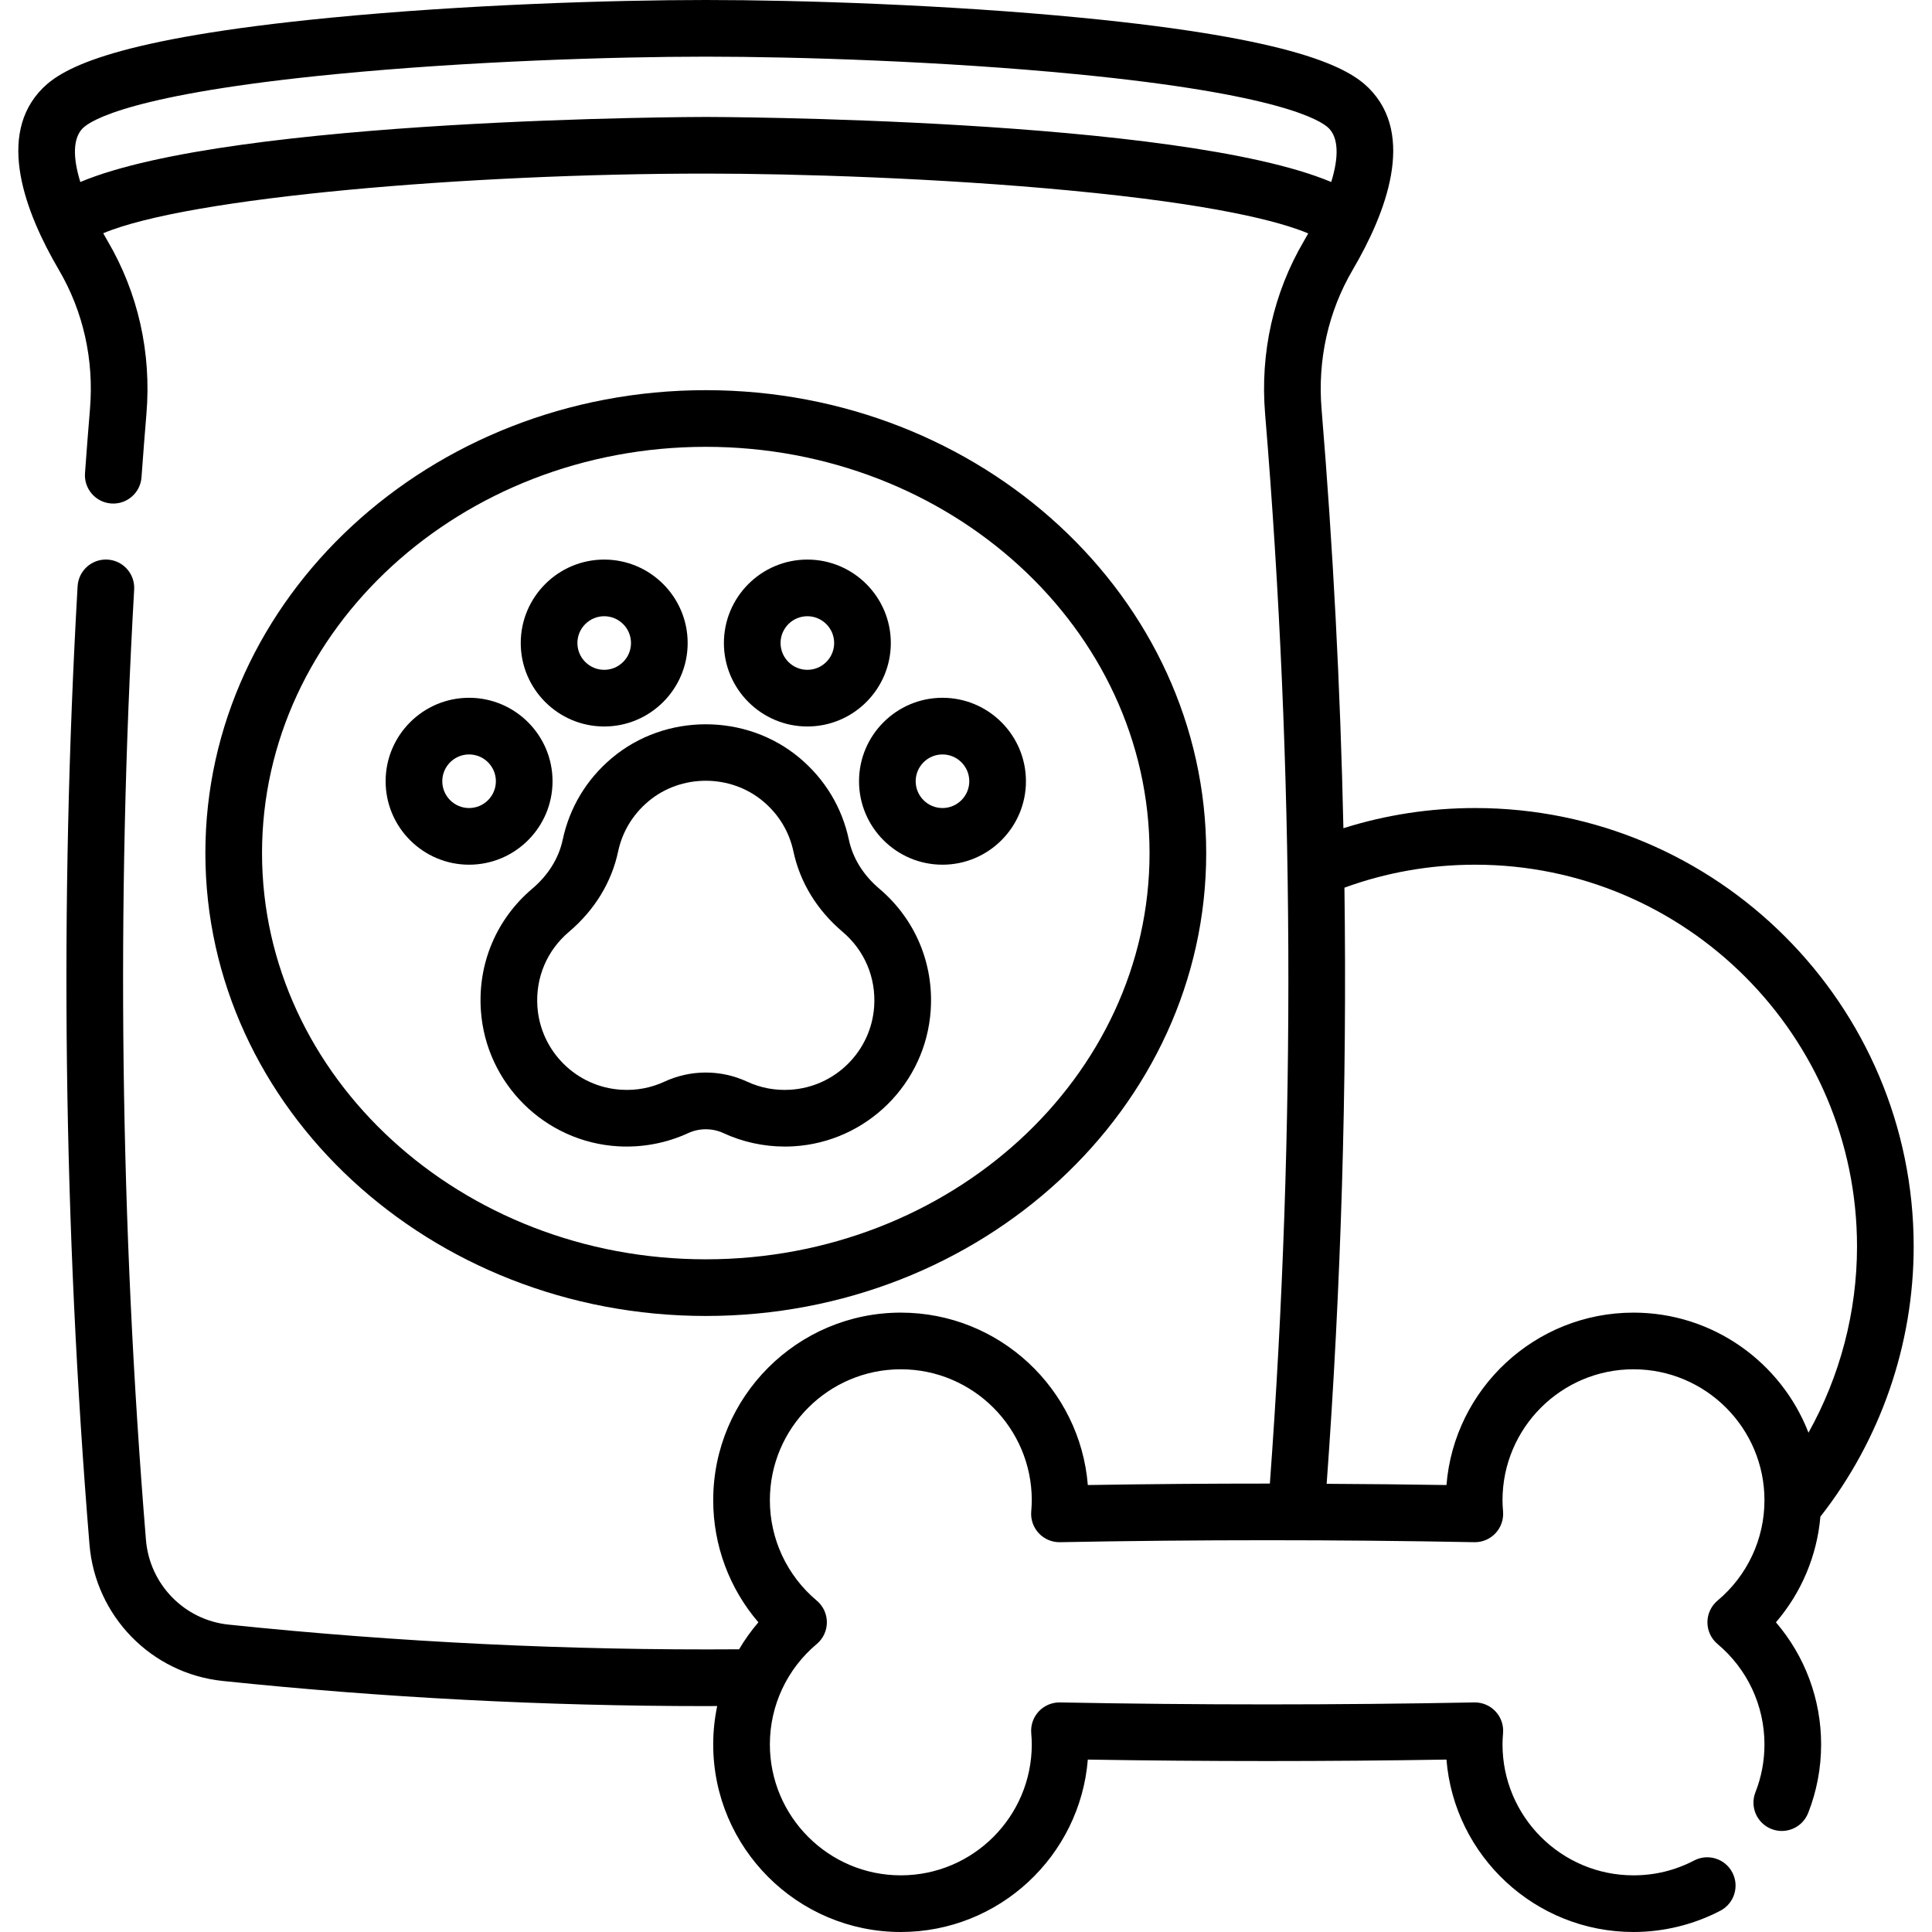 <svg id="Capa_1" enable-background="new 0 0 511.5 511.5" height="512" viewBox="0 0 511.5 511.5" width="512" xmlns="http://www.w3.org/2000/svg"><g><path d="m186.858 348.404c73.054 0 132.487-54.977 132.487-122.553s-59.434-122.553-132.487-122.553-132.486 54.977-132.486 122.553c0 67.576 59.433 122.553 132.486 122.553zm0-230.106c64.783 0 117.487 48.248 117.487 107.553s-52.705 107.553-117.487 107.553-117.486-48.248-117.486-107.553 52.704-107.553 117.486-107.553z"/><path d="m227.429 206.835c0 12.183 9.912 22.095 22.096 22.095 12.183 0 22.095-9.912 22.095-22.095s-9.912-22.095-22.095-22.095c-12.184 0-22.096 9.912-22.096 22.095zm22.095-7.095c3.912 0 7.095 3.183 7.095 7.095s-3.183 7.095-7.095 7.095c-3.913 0-7.096-3.183-7.096-7.095s3.184-7.095 7.096-7.095z"/><path d="m213.75 192.338c12.183 0 22.095-9.912 22.095-22.095s-9.912-22.095-22.095-22.095-22.095 9.912-22.095 22.095 9.912 22.095 22.095 22.095zm0-29.191c3.912 0 7.095 3.183 7.095 7.095s-3.183 7.095-7.095 7.095-7.095-3.183-7.095-7.095 3.183-7.095 7.095-7.095z"/><path d="m124.19 228.93c12.184 0 22.096-9.912 22.096-22.095s-9.912-22.095-22.096-22.095c-12.183 0-22.095 9.912-22.095 22.095s9.912 22.095 22.095 22.095zm0-29.19c3.913 0 7.096 3.183 7.096 7.095s-3.183 7.095-7.096 7.095c-3.912 0-7.095-3.183-7.095-7.095s3.183-7.095 7.095-7.095z"/><path d="m159.964 192.338c12.183 0 22.095-9.912 22.095-22.095s-9.912-22.095-22.095-22.095-22.095 9.912-22.095 22.095 9.912 22.095 22.095 22.095zm0-29.191c3.912 0 7.095 3.183 7.095 7.095s-3.183 7.095-7.095 7.095-7.095-3.183-7.095-7.095 3.183-7.095 7.095-7.095z"/><path d="m148.98 222.304c-1.042 4.903-3.827 9.387-8.054 12.968-9.494 8.042-14.456 19.79-13.614 32.231 1.312 19.379 16.929 34.849 36.326 35.984 6.397.372 12.818-.837 18.574-3.504 2.908-1.347 6.381-1.347 9.289 0 5.074 2.351 10.665 3.57 16.299 3.57.758 0 1.518-.022 2.276-.066 19.397-1.136 35.013-16.606 36.325-35.985.842-12.441-4.12-24.189-13.613-32.23-4.227-3.581-7.012-8.065-8.053-12.967-1.809-8.511-6.318-15.992-13.041-21.635-14.161-11.887-35.515-11.887-49.675 0-6.722 5.644-11.23 13.125-13.039 21.634zm22.684-10.146c8.661-7.271 21.724-7.271 30.385 0 4.136 3.471 6.906 8.058 8.012 13.264 1.739 8.182 6.244 15.546 13.03 21.295 5.819 4.929 8.86 12.136 8.343 19.772-.803 11.86-10.362 21.328-22.236 22.023-3.986.233-7.823-.486-11.393-2.14-3.479-1.612-7.214-2.417-10.949-2.417s-7.471.806-10.95 2.417c-3.569 1.654-7.404 2.375-11.392 2.14-11.874-.695-21.433-10.163-22.236-22.022-.517-7.637 2.524-14.844 8.343-19.773 6.786-5.748 11.292-13.112 13.031-21.295 1.107-5.205 3.877-9.792 8.012-13.264z"/><path d="m481.954 401.534c15.929-20.323 24.695-45.606 24.695-71.514 0-64.012-52.078-116.09-116.09-116.09-11.967 0-23.659 1.798-34.891 5.342-.808-37.081-2.731-74.112-5.78-110.945-1.09-13.084 1.765-25.848 8.257-36.914 8.823-15.049 16.724-35.606 4.252-48.079-5.346-5.342-19.051-13.086-76.103-18.636-35.612-3.464-74.717-4.698-99.439-4.698s-63.827 1.234-99.44 4.699c-57.052 5.55-70.756 13.294-76.104 18.638-12.471 12.47-4.57 33.027 4.254 48.079 6.491 11.064 9.346 23.828 8.255 36.909-.423 5.058-.842 10.443-1.316 16.949-.302 4.131 2.803 7.725 6.934 8.026 4.132.303 7.725-2.803 8.026-6.934.471-6.451.885-11.787 1.304-16.792 1.349-16.182-2.201-32.002-10.264-45.747-.41-.7-.794-1.385-1.176-2.069 22.706-9.561 96.856-15.796 159.528-15.796 23.854 0 61.707 1.176 96.404 4.475 38.318 3.644 55.458 8.173 63.1 11.359-.375.671-.751 1.343-1.154 2.03-8.064 13.746-11.615 29.565-10.267 45.744 7.776 93.938 8.185 189.179 1.261 283.212-16.092-.004-32.187.123-48.197.385-2.055-25.514-23.475-45.646-49.509-45.646-27.388 0-49.67 22.282-49.67 49.67 0 11.966 4.284 23.376 11.959 32.32-1.92 2.237-3.627 4.628-5.108 7.144-44.862.329-90.309-1.861-135.148-6.534-11.723-1.215-20.928-10.656-21.888-22.453-6.838-83.447-7.887-168.097-3.118-251.6.236-4.135-2.925-7.679-7.06-7.916-4.134-.234-7.679 2.925-7.916 7.06-4.809 84.194-3.751 169.544 3.143 253.675 1.544 18.989 16.387 34.193 35.288 36.152 42.42 4.421 85.374 6.655 127.896 6.654 1.003 0 2.004-.014 3.007-.017-.689 3.309-1.056 6.706-1.056 10.153 0 27.388 22.282 49.67 49.67 49.67 26.034 0 47.454-20.131 49.509-45.646 31.545.518 63.415.518 94.952 0 2.055 25.514 23.476 45.646 49.51 45.646 7.992 0 15.946-1.947 23.001-5.632 3.672-1.917 5.094-6.448 3.177-10.12-1.919-3.672-6.45-5.095-10.12-3.176-4.991 2.606-10.394 3.928-16.058 3.928-19.117 0-34.671-15.553-34.671-34.67 0-.868.046-1.814.145-2.978.179-2.116-.548-4.209-2-5.759s-3.492-2.412-5.617-2.371c-36.386.695-73.29.695-109.684 0-2.113-.04-4.164.821-5.617 2.371-1.452 1.55-2.179 3.643-2 5.759.098 1.156.144 2.103.144 2.978 0 19.117-15.553 34.67-34.67 34.67s-34.67-15.553-34.67-34.67c0-10.267 4.524-19.954 12.413-26.576 1.697-1.425 2.678-3.528 2.678-5.744s-.98-4.319-2.678-5.744c-7.889-6.622-12.413-16.308-12.413-26.576 0-19.117 15.553-34.67 34.67-34.67s34.67 15.553 34.67 34.67c0 .875-.046 1.822-.144 2.978-.179 2.116.548 4.209 2 5.759 1.453 1.55 3.502 2.417 5.617 2.371 36.393-.694 73.297-.694 109.684 0 2.127.046 4.165-.821 5.617-2.371s2.179-3.643 2-5.759c-.099-1.164-.145-2.11-.145-2.978 0-19.117 15.554-34.67 34.671-34.67 19.122 0 34.68 15.553 34.68 34.67 0 10.27-4.526 19.955-12.42 26.573-1.699 1.425-2.681 3.529-2.681 5.747s.981 4.322 2.681 5.747c7.894 6.618 12.42 16.304 12.42 26.573 0 4.378-.804 8.643-2.39 12.675-1.517 3.855.38 8.208 4.234 9.725 3.855 1.516 8.209-.38 9.725-4.234 2.276-5.788 3.431-11.899 3.431-18.165 0-11.968-4.286-23.378-11.965-32.32 6.745-7.852 10.87-17.61 11.775-27.976zm-295.097-370.573c-1.357 0-125.144.216-165.59 17.227-2.066-6.662-1.918-11.675.65-14.243 2.029-2.028 12.854-9.054 66.951-14.317 35.079-3.412 73.618-4.628 97.987-4.628s62.908 1.216 97.987 4.628c54.097 5.263 64.922 12.289 66.949 14.315 2.57 2.57 2.719 7.582.653 14.244-40.447-17.009-164.229-17.226-165.587-17.226zm245.609 316.559c-26.034 0-47.455 20.131-49.51 45.646-10.543-.173-21.127-.266-31.72-.324 3.827-52.383 5.407-105.133 4.709-157.829 11.055-4.038 22.675-6.083 34.614-6.083 55.741 0 101.09 45.349 101.09 101.09 0 17.316-4.493 34.315-12.85 49.283-7.197-18.573-25.246-31.783-46.333-31.783z"/></g></svg>